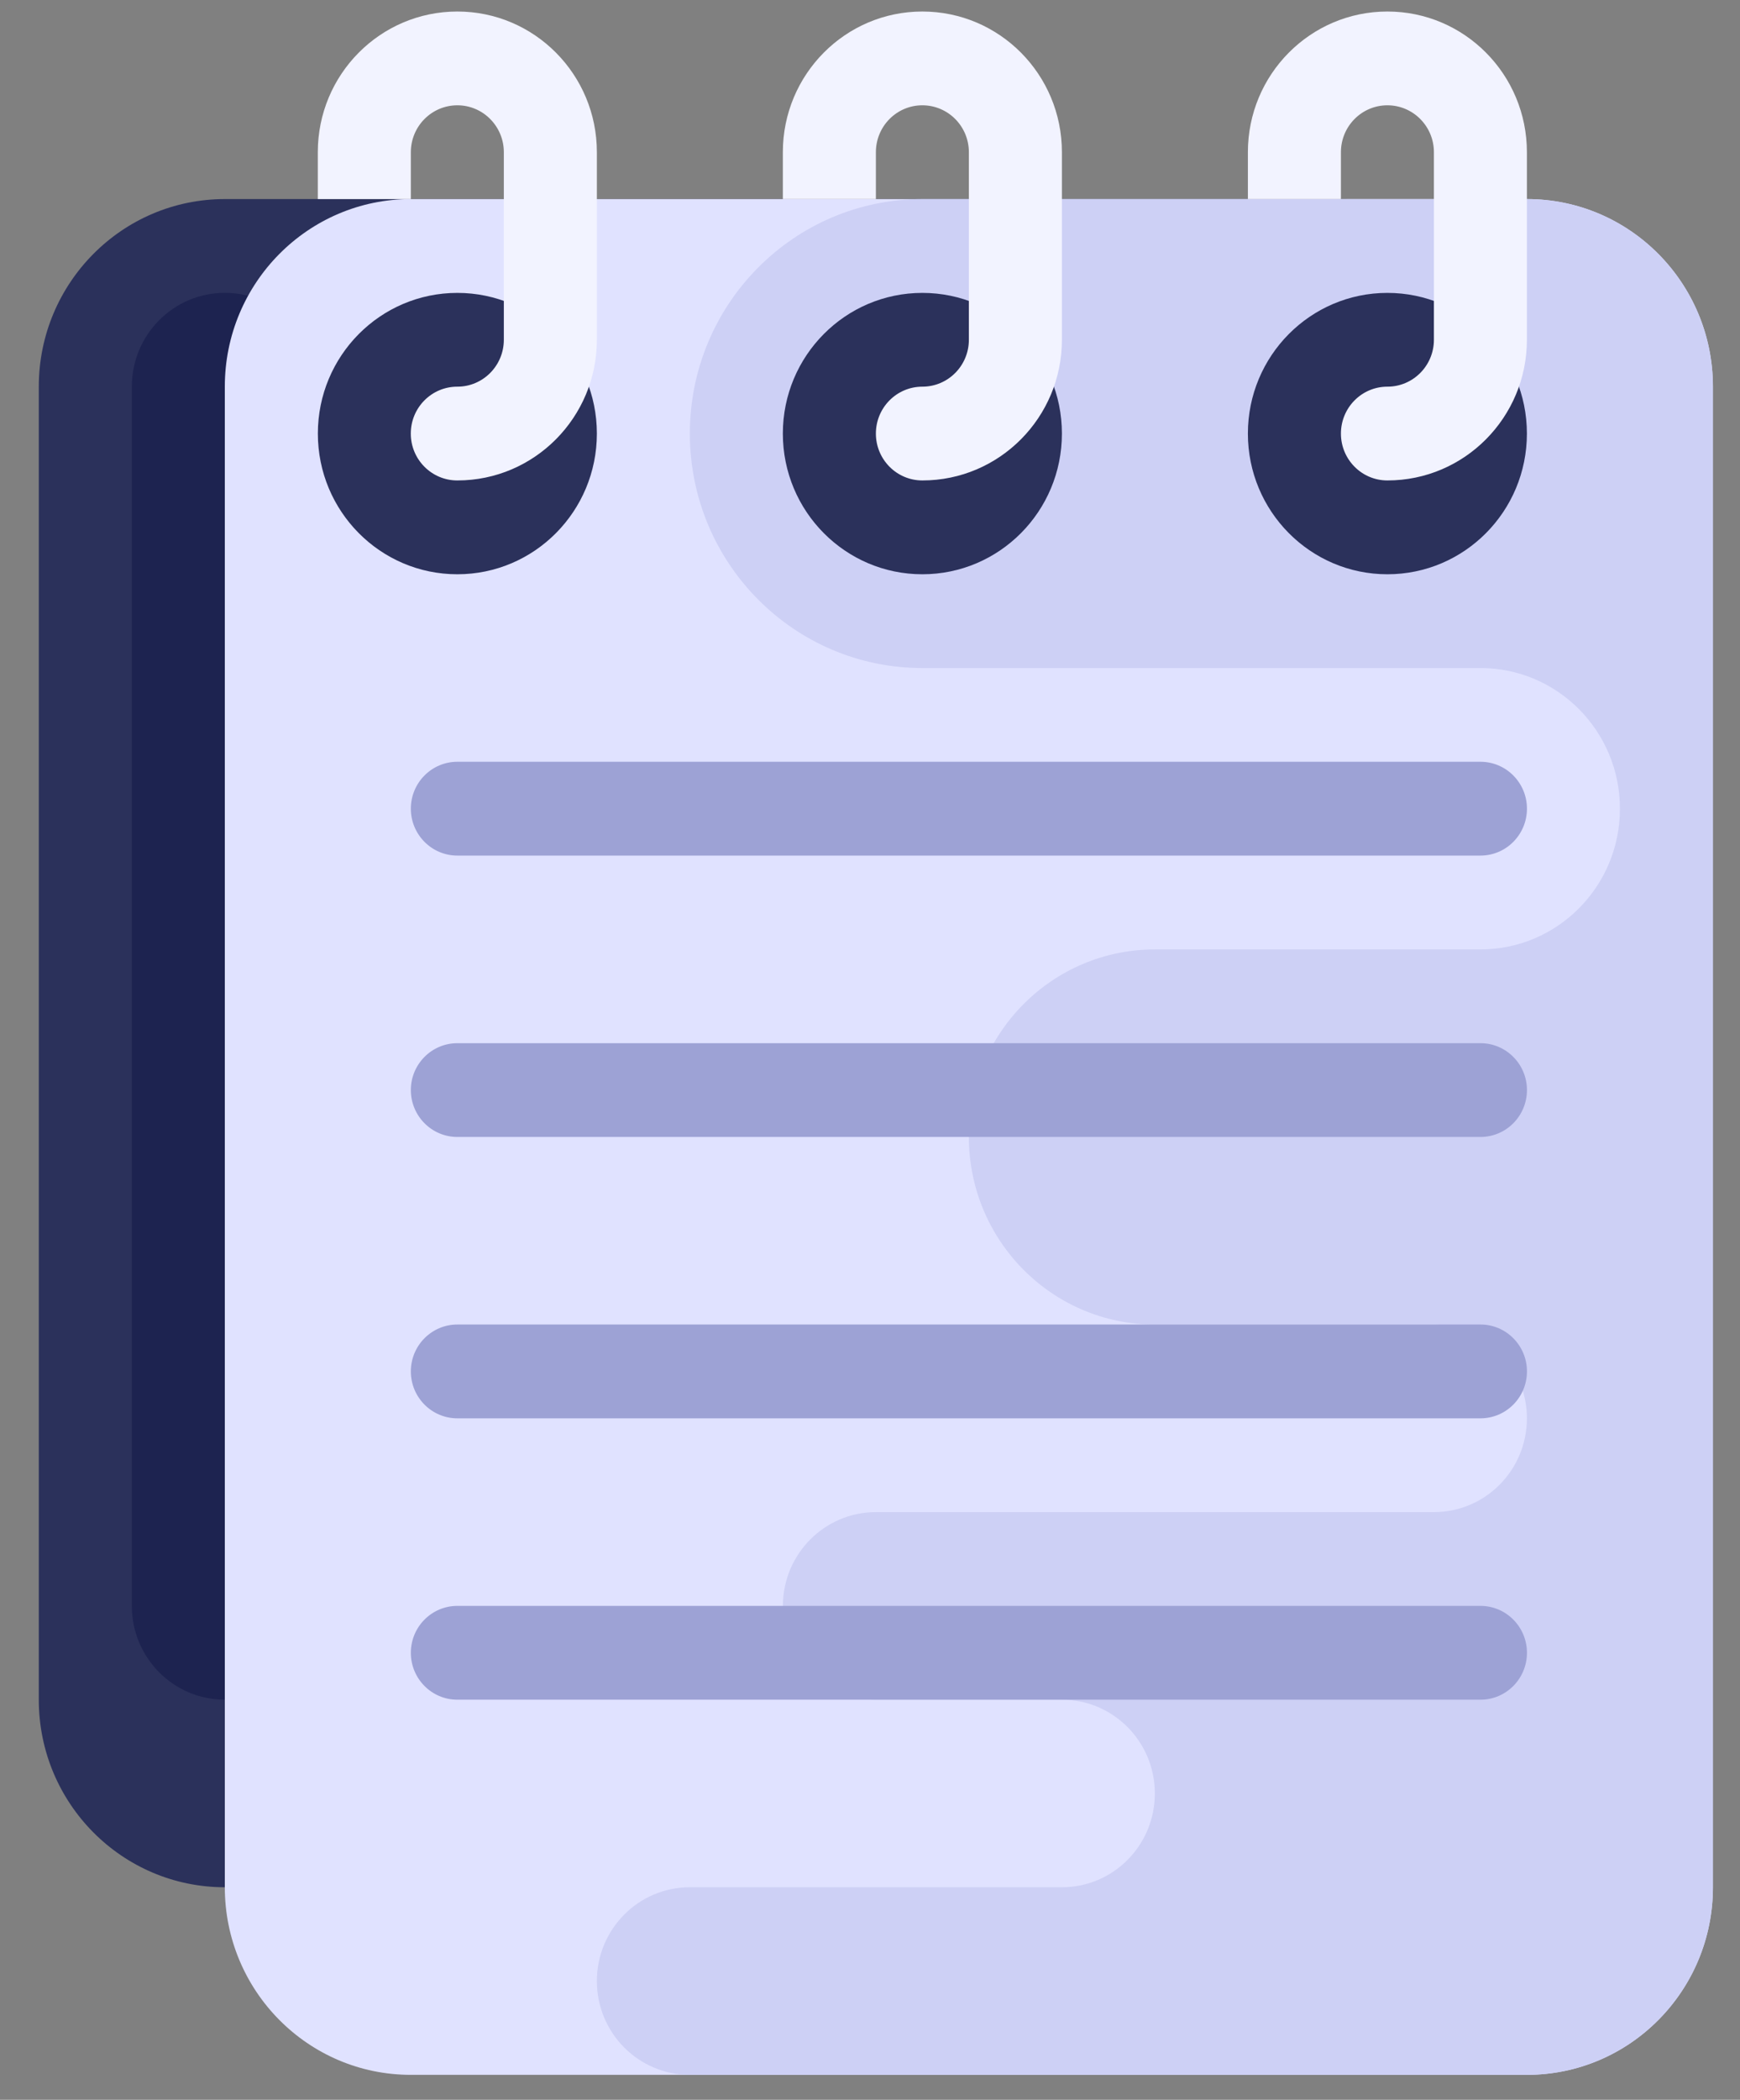 <svg width="34" height="41" viewBox="0 0 34 41" fill="none" xmlns="http://www.w3.org/2000/svg">
<rect x="0" y="0" width="34" height="41" fill="#808080" stroke="none"/>
<path d="M4.393 3.887H26.202C28.209 3.887 29.837 5.527 29.837 7.55V33.188C29.837 35.211 28.209 36.85 26.202 36.85H4.393C2.386 36.85 0.758 35.211 0.758 33.188V7.55C0.758 5.527 2.386 3.887 4.393 3.887Z" fill="#2B315B"/>
<path d="M4.393 5.718C5.397 5.718 6.21 6.538 6.21 7.549V31.356C6.21 32.367 5.397 33.187 4.393 33.187C3.389 33.188 2.576 32.368 2.576 31.356V7.55C2.576 6.538 3.389 5.718 4.393 5.718Z" fill="#1D2350"/>
<path d="M8.028 3.887H29.837C31.844 3.887 33.471 5.527 33.471 7.55V36.85C33.471 38.873 31.844 40.513 29.837 40.513H8.028C6.02 40.513 4.393 38.873 4.393 36.85V7.55C4.393 5.527 6.02 3.887 8.028 3.887Z" fill="#E0E2FF"/>
<path d="M33.471 36.85V7.55C33.471 5.527 31.844 3.887 29.837 3.887H29.837H18.023C15.514 3.887 13.48 5.937 13.48 8.466C13.48 10.994 15.514 13.044 18.023 13.044H28.928C30.433 13.044 31.654 14.274 31.654 15.791C31.654 17.308 30.433 18.538 28.928 18.538H22.567C20.559 18.538 18.932 20.177 18.932 22.2C18.932 24.223 20.559 25.863 22.567 25.863H28.019C29.023 25.863 29.836 26.683 29.836 27.694C29.836 28.705 29.023 29.525 28.019 29.525H17.115C16.111 29.526 15.298 30.346 15.298 31.357C15.298 32.368 16.111 33.188 17.115 33.188H20.75C21.753 33.188 22.567 34.008 22.566 35.02C22.566 36.031 21.753 36.85 20.75 36.85H13.48C12.476 36.85 11.663 37.67 11.663 38.682C11.663 39.693 12.476 40.513 13.48 40.513H29.837C31.844 40.513 33.471 38.873 33.471 36.85Z" fill="#CDD0F5"/>
<path d="M8.937 11.213C10.443 11.213 11.663 9.983 11.663 8.466C11.663 6.949 10.443 5.719 8.937 5.719C7.431 5.719 6.211 6.949 6.211 8.466C6.211 9.983 7.431 11.213 8.937 11.213Z" fill="#2B315B"/>
<path d="M18.023 11.213C19.529 11.213 20.75 9.983 20.75 8.466C20.75 6.949 19.529 5.719 18.023 5.719C16.518 5.719 15.297 6.949 15.297 8.466C15.297 9.983 16.518 11.213 18.023 11.213Z" fill="#2B315B"/>
<path d="M27.11 11.213C28.616 11.213 29.836 9.983 29.836 8.466C29.836 6.949 28.616 5.719 27.11 5.719C25.605 5.719 24.384 6.949 24.384 8.466C24.384 9.983 25.605 11.213 27.11 11.213Z" fill="#2B315B"/>
<path d="M8.937 0.225C7.431 0.225 6.21 1.454 6.21 2.972V3.887H8.028V2.972C8.028 2.466 8.435 2.056 8.937 2.056C9.438 2.056 9.845 2.466 9.845 2.972V6.634C9.845 7.14 9.438 7.55 8.937 7.55C8.435 7.549 8.027 7.959 8.027 8.465C8.026 8.97 8.433 9.381 8.935 9.381C8.935 9.381 8.936 9.381 8.937 9.381C10.442 9.381 11.663 8.151 11.663 6.634V2.972C11.663 1.454 10.442 0.225 8.937 0.225Z" fill="#F2F3FF"/>
<path d="M18.023 0.225C16.518 0.225 15.297 1.454 15.297 2.972V3.887H17.115V2.972C17.115 2.466 17.521 2.056 18.023 2.056C18.525 2.056 18.932 2.466 18.932 2.972V6.634C18.932 7.14 18.525 7.55 18.023 7.55C17.521 7.55 17.115 7.96 17.115 8.466C17.115 8.971 17.521 9.381 18.023 9.381C19.529 9.381 20.75 8.151 20.75 6.634V2.972C20.75 1.454 19.529 0.225 18.023 0.225Z" fill="#F2F3FF"/>
<path d="M27.11 0.225C25.605 0.225 24.384 1.454 24.384 2.972V3.887H26.202V2.972C26.202 2.466 26.608 2.056 27.11 2.056C27.612 2.056 28.019 2.466 28.019 2.972V6.634C28.019 7.14 27.612 7.55 27.11 7.55C26.608 7.55 26.202 7.96 26.202 8.466C26.202 8.971 26.608 9.381 27.11 9.381C28.616 9.381 29.836 8.151 29.836 6.634V2.972C29.836 1.454 28.616 0.225 27.11 0.225Z" fill="#F2F3FF"/>
<path d="M8.937 14.874H28.928C29.43 14.874 29.837 15.284 29.837 15.79C29.837 16.296 29.43 16.706 28.928 16.706H8.937C8.435 16.706 8.028 16.296 8.028 15.79C8.028 15.284 8.435 14.874 8.937 14.874Z" fill="#9DA2D5"/>
<path d="M8.937 20.369H28.928C29.43 20.369 29.837 20.779 29.837 21.284C29.837 21.79 29.43 22.2 28.928 22.2H8.937C8.435 22.2 8.028 21.79 8.028 21.284C8.028 20.779 8.435 20.369 8.937 20.369Z" fill="#9DA2D5"/>
<path d="M8.937 25.862H28.928C29.43 25.862 29.837 26.272 29.837 26.778C29.837 27.284 29.43 27.694 28.928 27.694H8.937C8.435 27.694 8.028 27.284 8.028 26.778C8.028 26.272 8.435 25.862 8.937 25.862Z" fill="#9DA2D5"/>
<path d="M8.937 31.356H28.928C29.43 31.356 29.837 31.766 29.837 32.272C29.837 32.778 29.43 33.188 28.928 33.188H8.937C8.435 33.188 8.028 32.778 8.028 32.272C8.028 31.766 8.435 31.356 8.937 31.356Z" fill="#9DA2D5"/>
</svg>
